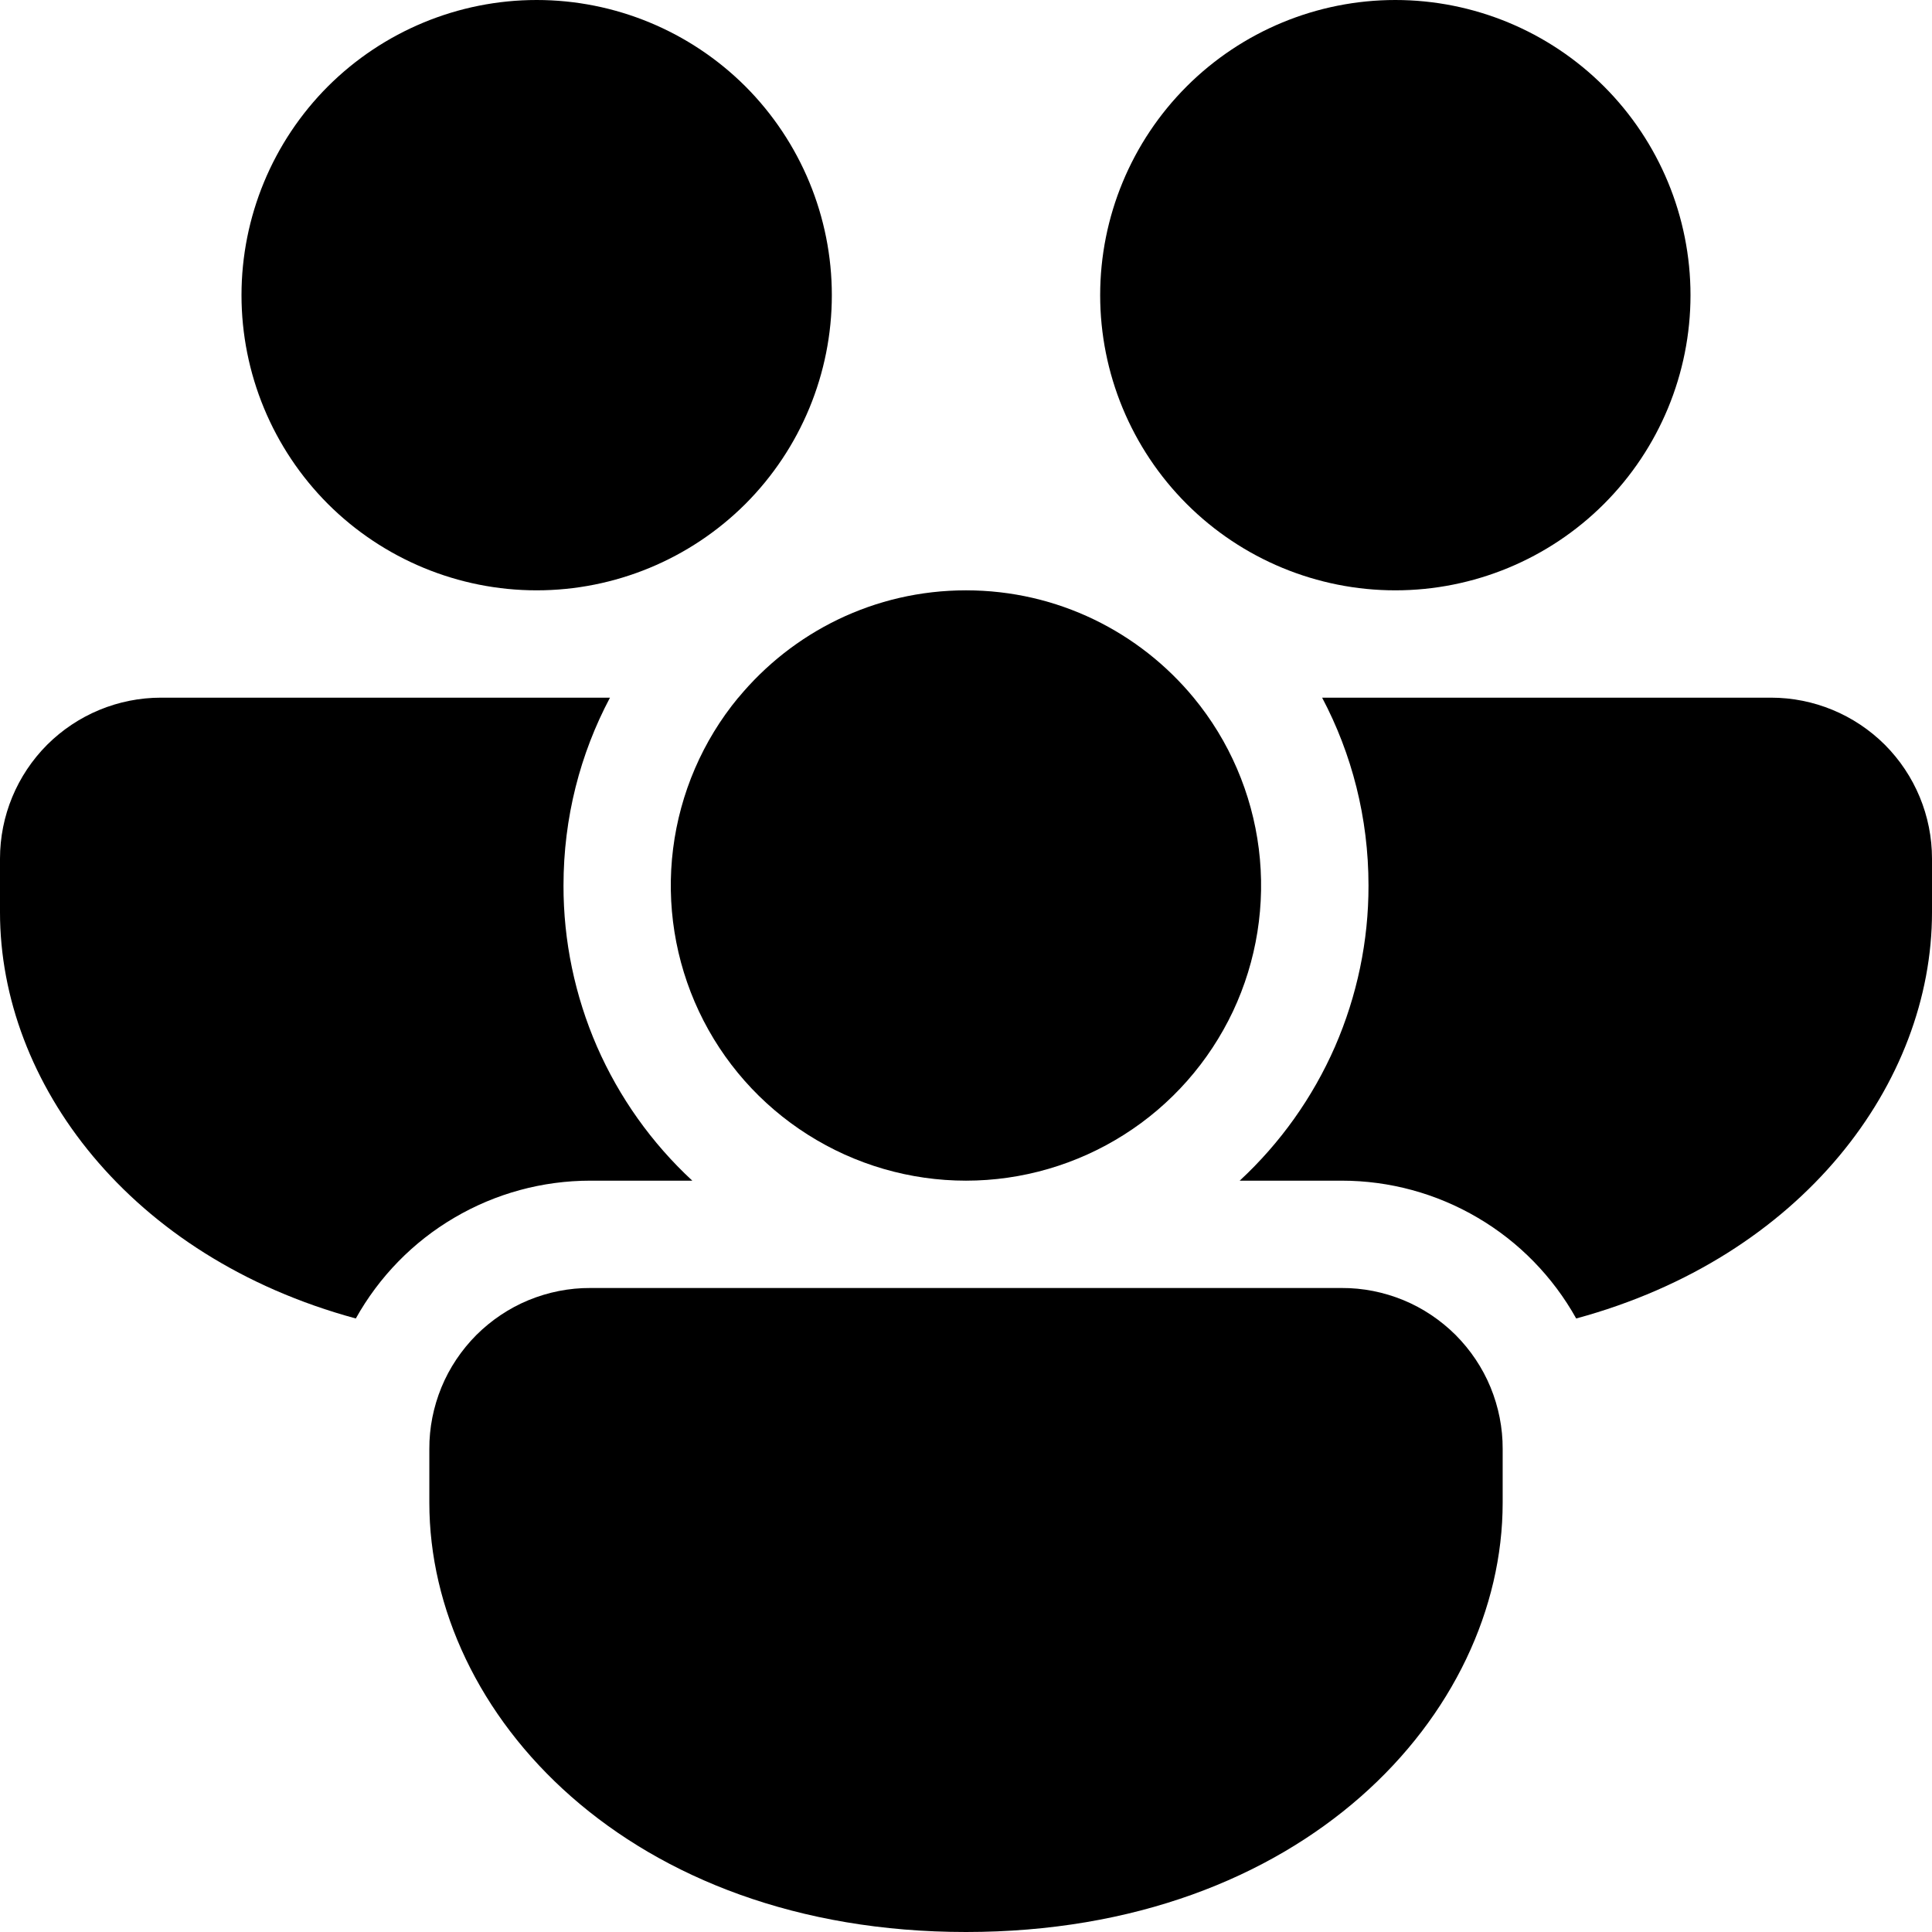 <svg width="18" height="18" viewBox="0 0 18 18" fill="none" xmlns="http://www.w3.org/2000/svg">
<path d="M6.879 6.5C7.383 5.89 8.146 5.5 9 5.5C9.854 5.5 10.617 5.89 11.121 6.5C11.453 6.902 11.663 7.391 11.728 7.908C11.793 8.426 11.709 8.951 11.487 9.423C11.264 9.894 10.913 10.293 10.472 10.572C10.032 10.851 9.521 11 9 11C8.478 11 7.967 10.851 7.527 10.572C7.086 10.293 6.734 9.894 6.512 9.423C6.29 8.951 6.206 8.426 6.271 7.908C6.336 7.391 6.546 6.902 6.878 6.5H6.879Z" fill="black"/>
<path d="M12.75 8.25C12.75 7.618 12.594 7.022 12.318 6.5H16.5C16.898 6.5 17.279 6.658 17.561 6.939C17.842 7.221 18 7.602 18 8V8.5C18 10.087 16.794 11.712 14.685 12.284C14.468 11.895 14.151 11.57 13.767 11.345C13.383 11.119 12.946 11 12.5 11H11.55C11.929 10.649 12.231 10.224 12.438 9.751C12.644 9.277 12.751 8.766 12.75 8.25Z" fill="black"/>
<path d="M12.5 12C12.697 11.999 12.892 12.038 13.075 12.113C13.257 12.188 13.422 12.299 13.562 12.438C13.701 12.578 13.812 12.743 13.887 12.925C13.962 13.108 14.001 13.303 14 13.5V14C14 15.971 12.14 18 9 18C5.86 18 4 15.971 4 14V13.5C3.999 13.303 4.038 13.108 4.113 12.925C4.188 12.743 4.299 12.578 4.438 12.438C4.578 12.299 4.743 12.188 4.925 12.113C5.108 12.038 5.303 11.999 5.5 12H12.5Z" fill="black"/>
<path d="M0 8.5C0 10.087 1.206 11.712 3.315 12.284C3.532 11.895 3.849 11.57 4.233 11.345C4.617 11.119 5.054 11 5.5 11H6.45C6.071 10.649 5.769 10.224 5.562 9.751C5.356 9.277 5.249 8.766 5.25 8.25C5.25 7.618 5.406 7.022 5.683 6.5H1.5C1.102 6.5 0.721 6.658 0.439 6.939C0.158 7.221 0 7.602 0 8V8.5Z" fill="black"/>
<path d="M7.75 2.75C7.75 2.021 7.46 1.321 6.945 0.805C6.429 0.29 5.729 0 5 0C4.271 0 3.571 0.29 3.055 0.805C2.54 1.321 2.25 2.021 2.25 2.75C2.25 3.479 2.54 4.179 3.055 4.695C3.571 5.21 4.271 5.5 5 5.5C5.729 5.5 6.429 5.21 6.945 4.695C7.46 4.179 7.75 3.479 7.75 2.75V2.75Z" fill="black"/>
<path d="M15.75 2.75C15.75 2.021 15.46 1.321 14.944 0.805C14.429 0.29 13.729 0 13 0C12.271 0 11.571 0.29 11.056 0.805C10.54 1.321 10.25 2.021 10.25 2.75C10.25 3.479 10.54 4.179 11.056 4.695C11.571 5.21 12.271 5.5 13 5.5C13.729 5.5 14.429 5.21 14.944 4.695C15.46 4.179 15.75 3.479 15.75 2.75V2.75Z" fill="black"/>
</svg>
